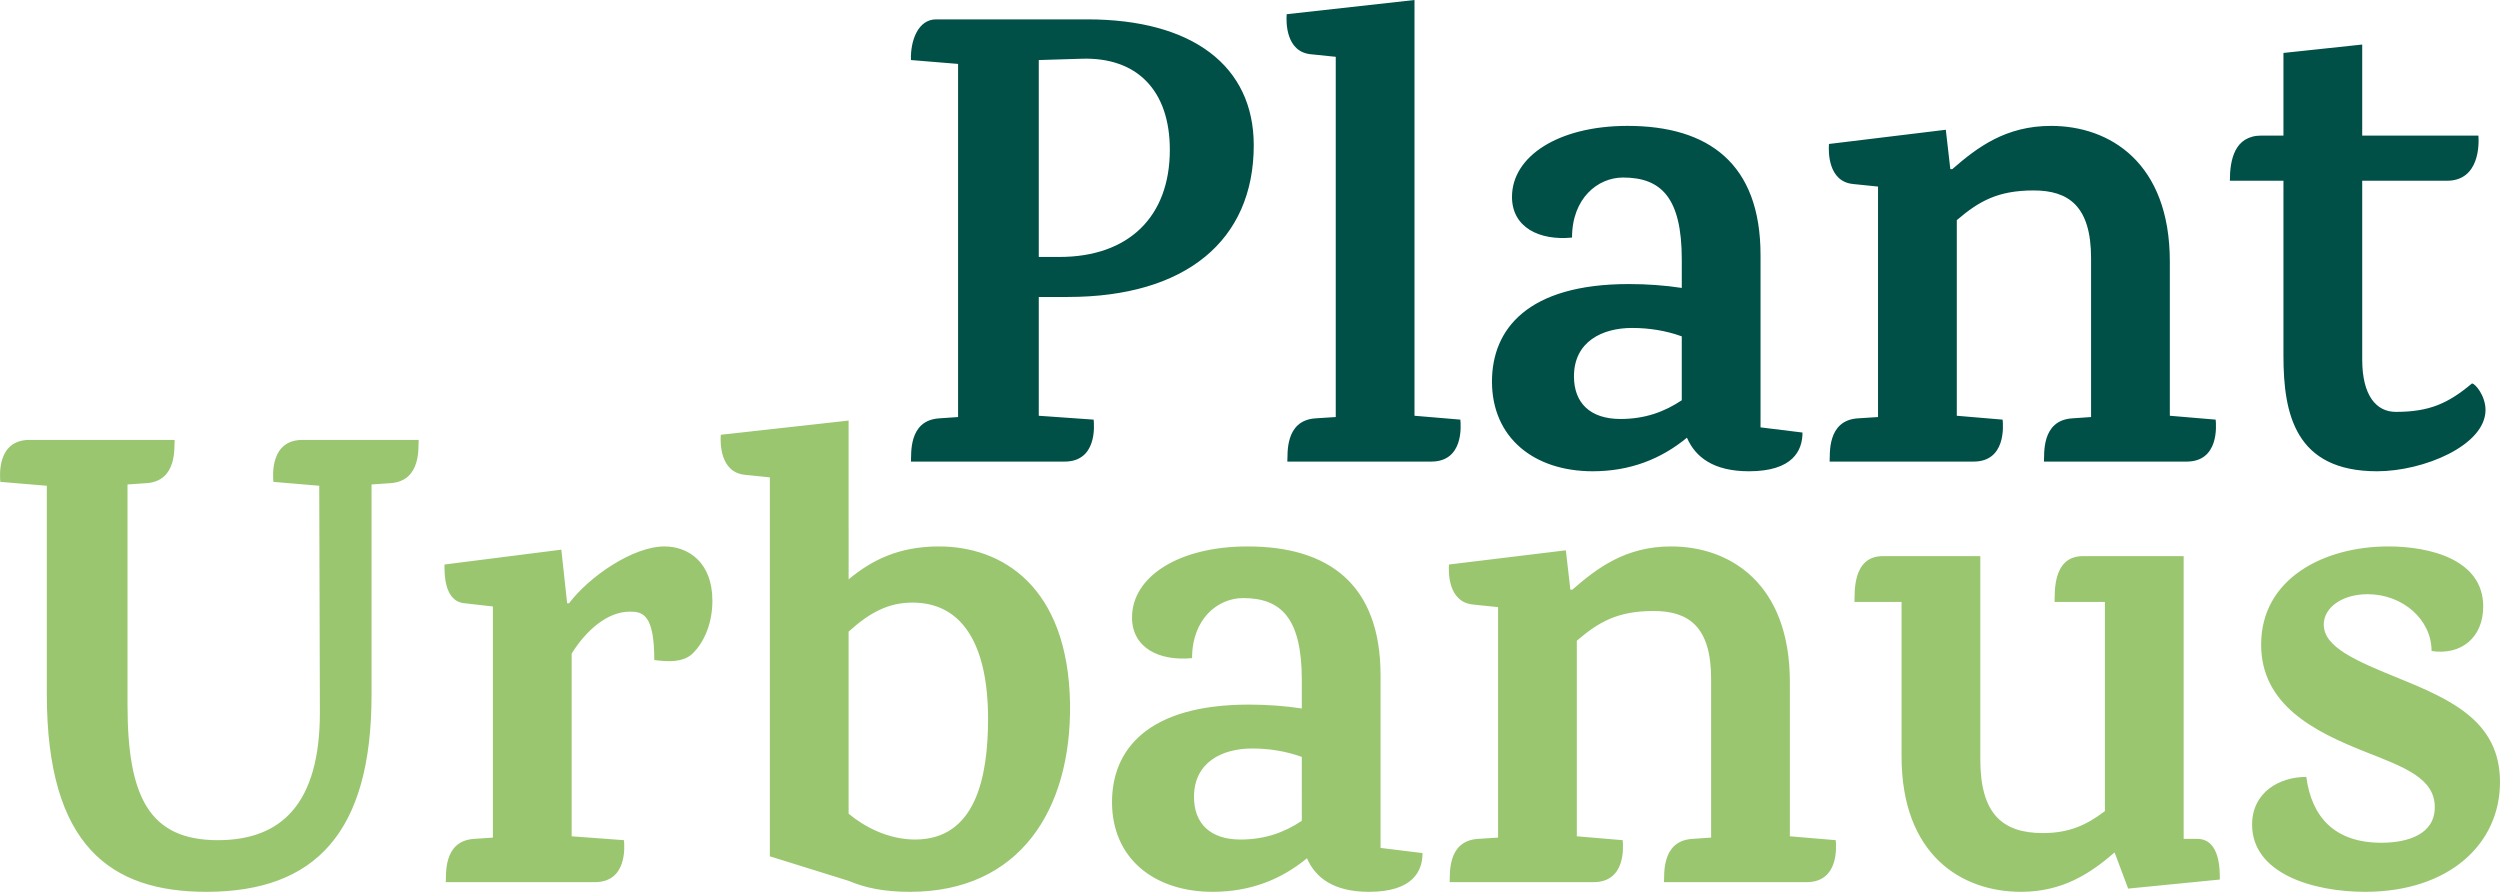 <svg version="1.1" xmlns="http://www.w3.org/2000/svg" xmlns:xlink="http://www.w3.org/1999/xlink" width="648.985" height="231.511" viewBox="129.508,321.745,648.985,231.511"><g fill="none" fill-rule="nonzero" stroke="none" stroke-width="1" stroke-linecap="butt" stroke-linejoin="miter" stroke-miterlimit="10" stroke-dasharray="" stroke-dashoffset="0" font-family="none" font-weight="none" font-size="none" text-anchor="none" style="mix-blend-mode: normal"><path d="M208.024,435.944c-8.379,0 -7.709,9.217 -7.541,10.893l11.899,1.006l0.168,58.823c0,23.797 -10.055,33.182 -26.479,33.182c-17.932,0 -23.462,-11.396 -23.462,-35.193v-57.148l4.86,-0.335c8.212,-0.503 7.206,-9.553 7.374,-11.228h-37.707c-8.379,0 -7.709,9.217 -7.541,10.893l12.066,1.006v54.131c0,39.551 16.759,51.282 41.394,51.282c28.322,0 42.903,-15.418 42.903,-51.114v-54.634l4.86,-0.335c8.212,-0.503 7.206,-9.553 7.374,-11.228zM302.041,463.596c-8.379,0 -19.775,8.044 -24.803,14.748h-0.503l-1.508,-13.91l-30.333,3.855c0,2.179 -0.168,9.553 5.195,10.055l7.374,0.838v59.996l-4.86,0.335c-8.212,0.503 -7.206,9.553 -7.374,11.228h38.713c8.379,0 7.709,-9.217 7.541,-10.893l-13.575,-1.006v-47.427c3.855,-6.201 9.385,-10.893 15.083,-10.893c3.352,0 6.368,0.67 6.368,12.569c4.022,0.503 7.206,0.503 9.553,-1.341c2.681,-2.346 5.53,-7.206 5.53,-14.077c0,-10.055 -6.368,-14.077 -12.402,-14.077zM349.803,485.718c5.53,-5.028 10.39,-7.541 16.591,-7.541c13.239,0 19.608,11.396 19.608,30.166c0,15.083 -3.184,31.339 -18.937,31.339c-7.039,0 -13.239,-3.352 -17.262,-6.704zM349.803,430.917l-33.182,3.687c-0.168,2.179 -0.168,9.72 6.201,10.39l6.536,0.67v98.374l20.446,6.368v0c4.357,1.843 9.217,2.849 15.921,2.849c28.49,0 41.897,-21.284 41.562,-48.768c-0.503,-30.836 -17.932,-40.891 -34.02,-40.891c-10.39,0 -17.429,3.519 -23.462,8.547zM467.45,534.821c-4.525,3.017 -9.553,4.86 -15.921,4.86c-7.877,0 -12.066,-4.19 -12.066,-11.061c0,-9.05 7.374,-12.569 15.083,-12.569c4.357,0 8.715,0.67 12.904,2.179zM487.896,541.86v-44.746c0,-23.797 -13.575,-33.518 -34.523,-33.518c-17.932,0 -29.998,7.877 -29.998,18.435c0,7.877 7.039,11.396 15.586,10.558c0,-10.223 6.704,-15.586 13.239,-15.586c9.888,0 15.251,5.195 15.251,21.284v7.374c-4.357,-0.67 -9.05,-1.006 -13.742,-1.006c-26.311,0 -35.529,11.731 -35.529,25.306c0,14.58 10.893,23.295 26.144,23.295c9.72,0 17.764,-3.184 24.468,-8.715c2.179,5.028 6.871,8.715 16.088,8.715c11.396,0 13.91,-5.363 13.91,-10.055zM594.147,538.843v-40.054c0,-25.641 -15.586,-35.193 -30.836,-35.193c-11.731,0 -19.105,5.53 -25.641,11.228h-0.503l-1.173,-10.223l-30.333,3.687c-0.168,2.179 -0.168,9.72 6.201,10.39l6.536,0.67v59.829l-5.195,0.335c-8.212,0.503 -7.206,9.553 -7.374,11.228h37.372c8.379,0 7.709,-9.217 7.541,-10.893l-11.899,-1.006v-50.779c5.698,-4.86 10.558,-7.709 19.943,-7.709c9.05,0 14.915,4.022 14.915,17.597v41.227l-4.86,0.335c-8.212,0.503 -7.206,9.553 -7.374,11.228h37.037c8.379,0 7.709,-9.217 7.541,-10.893zM696.375,539.514v-73.404h-26.144c-8.212,0 -7.206,10.223 -7.374,11.899h13.072v54.299c-4.86,3.687 -9.385,5.698 -16.088,5.698c-10.39,0 -16.256,-4.86 -16.256,-19.105v-52.79h-25.306c-8.212,0 -7.206,10.223 -7.374,11.899h12.234v40.054c0,25.641 15.586,35.193 31.004,35.193c10.893,0 18.099,-4.86 24.3,-10.223l3.519,9.385l23.797,-2.346c0,-2.179 0.168,-10.39 -5.698,-10.558zM749.501,463.596c-16.759,0 -33.015,8.379 -33.015,25.473c0,15.753 13.91,22.624 26.982,27.82c10.223,4.022 18.099,6.871 18.099,14.413c0,6.871 -6.704,9.217 -13.91,9.217c-12.066,0 -18.099,-6.704 -19.44,-17.094c-7.039,0 -14.077,4.022 -14.077,12.402c0,12.569 15.586,17.429 29.328,17.429c21.786,0 35.026,-12.402 35.026,-28.49c0,-15.586 -12.402,-21.284 -25.976,-26.814c-11.564,-4.692 -19.775,-8.212 -19.775,-14.077c0,-4.357 4.692,-7.877 11.396,-7.877c9.05,0 16.591,6.536 16.591,14.748c7.709,1.173 13.407,-3.519 13.407,-11.564c0,-12.234 -13.91,-15.586 -24.635,-15.586z" id="CompoundPath 1" fill="#9ac670"/><path d="M410.229,336.996c14.413,-0.503 22.96,8.212 22.96,23.63c0,17.429 -10.726,27.82 -28.658,27.82h-5.363v-51.114zM406.71,398.836c30.501,0 48.265,-14.58 48.265,-39.383c0,-20.613 -15.921,-32.68 -43.238,-32.68h-39.216c-4.692,0 -6.704,5.53 -6.536,10.558l12.234,1.006v91.671l-4.86,0.335c-8.212,0.503 -7.206,9.553 -7.374,11.228h39.886c8.379,0 7.709,-9.217 7.541,-10.893l-14.245,-1.006v-30.836zM496.705,429.672v-107.927l-33.182,3.687c-0.168,2.179 -0.168,9.72 6.201,10.39l6.536,0.67v93.514l-5.195,0.335c-8.212,0.503 -7.206,9.553 -7.374,11.228h37.372c8.379,0 7.709,-9.217 7.541,-10.893zM566.086,425.65c-4.525,3.017 -9.553,4.86 -15.921,4.86c-7.877,0 -12.066,-4.19 -12.066,-11.061c0,-9.05 7.374,-12.569 15.083,-12.569c4.357,0 8.715,0.67 12.904,2.179zM586.532,432.688v-44.746c0,-23.797 -13.575,-33.518 -34.523,-33.518c-17.932,0 -29.998,7.877 -29.998,18.435c0,7.877 7.039,11.396 15.586,10.558c0,-10.223 6.704,-15.586 13.239,-15.586c9.888,0 15.251,5.195 15.251,21.284v7.374c-4.357,-0.67 -9.05,-1.006 -13.742,-1.006c-26.311,0 -35.529,11.731 -35.529,25.306c0,14.58 10.893,23.295 26.144,23.295c9.72,0 17.764,-3.184 24.468,-8.715c2.179,5.028 6.871,8.715 16.088,8.715c11.396,0 13.91,-5.363 13.91,-10.055zM692.782,429.672v-40.054c0,-25.641 -15.586,-35.193 -30.836,-35.193c-11.731,0 -19.105,5.53 -25.641,11.228h-0.503l-1.173,-10.223l-30.333,3.687c-0.168,2.179 -0.168,9.72 6.201,10.39l6.536,0.67v59.829l-5.195,0.335c-8.212,0.503 -7.206,9.553 -7.374,11.228h37.372c8.379,0 7.709,-9.217 7.541,-10.893l-11.899,-1.006v-50.779c5.698,-4.86 10.558,-7.709 19.943,-7.709c9.05,0 14.915,4.022 14.915,17.597v41.227l-4.86,0.335c-8.212,0.503 -7.206,9.553 -7.374,11.228h37.037c8.379,0 7.709,-9.217 7.541,-10.893zM742.724,368.67h21.954c8.547,0 8.379,-9.553 8.212,-11.731h-30.166v-23.63l-20.446,2.179v21.451h-5.698c-7.039,0 -8.212,6.368 -8.212,11.731h13.91v45.416c0,15.083 3.017,29.998 24.3,29.998c12.066,0 28.155,-6.704 28.155,-15.921c0,-3.687 -2.681,-6.871 -3.519,-6.871c-6.201,5.195 -11.061,7.374 -19.775,7.374c-5.028,0 -8.715,-4.19 -8.715,-13.575z" id="CompoundPath 1" fill="#005048"/></g></svg>